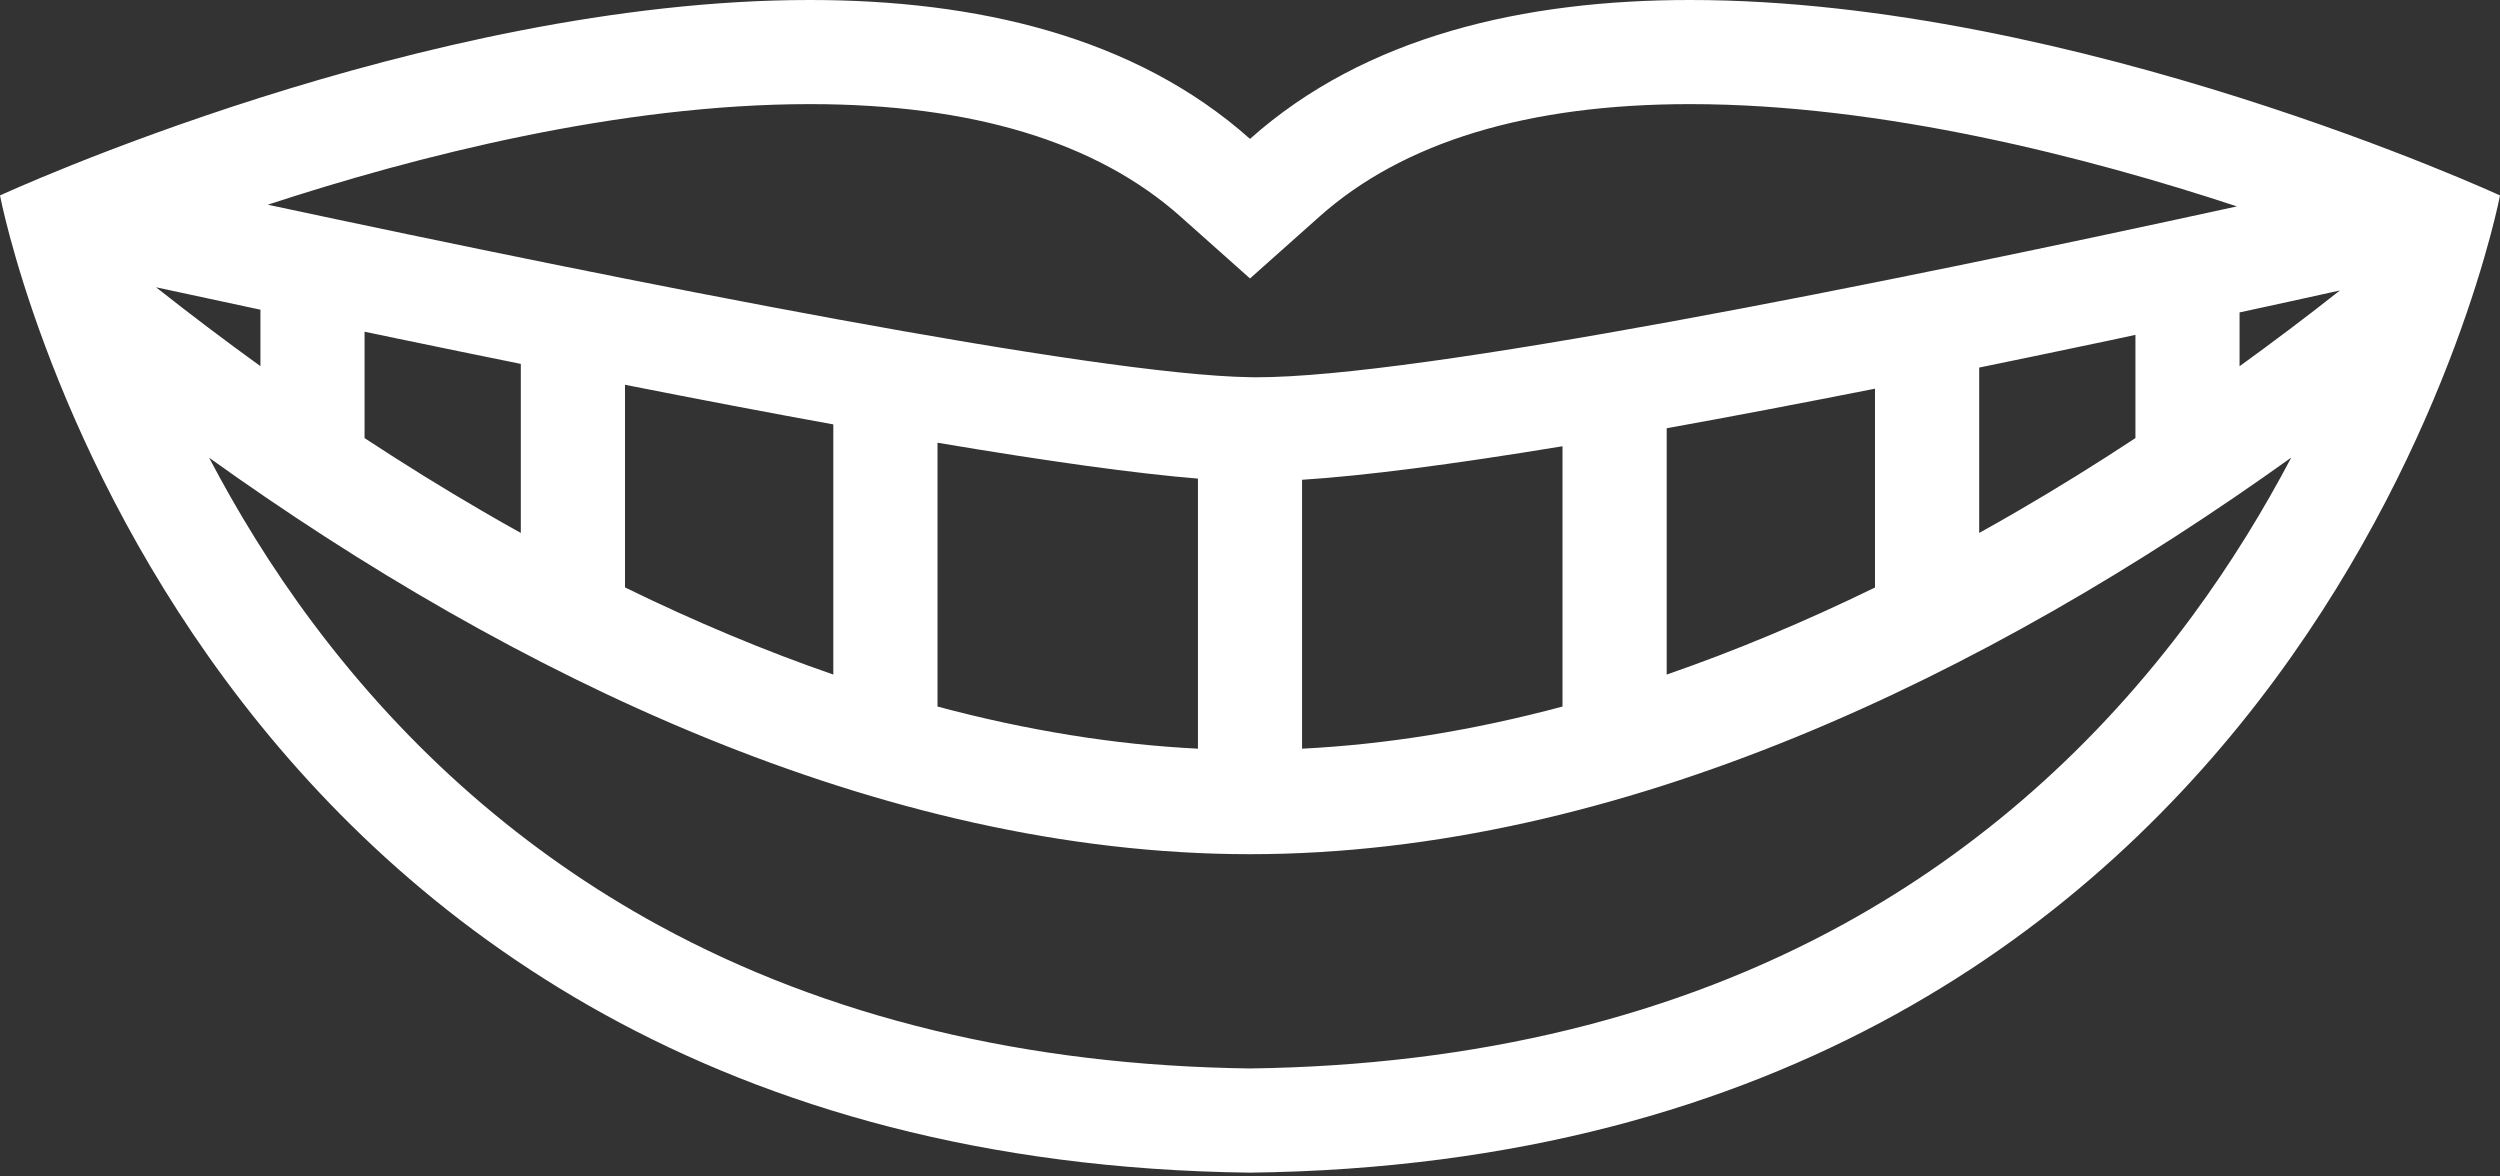 <svg width="34" height="16" viewBox="0 0 34 16" fill="none" xmlns="http://www.w3.org/2000/svg">
<rect x="0" y="0" width="34" height="16" fill="#333333" stroke="none"/>
<path d="M22.985 7.96152e-08C20.73 7.96152e-08 18.57 0.489 17 1.889C15.43 0.49 13.269 7.96152e-08 11.015 7.96152e-08C5.763 -0.001 0 2.658 0 2.658C0 2.658 2.489 15.771 17 15.948C31.512 15.771 34 2.658 34 2.658C34 2.658 28.237 7.96152e-08 22.985 7.96152e-08ZM30.458 4.249C30.926 4.148 31.382 4.048 31.823 3.95C31.373 4.306 30.916 4.649 30.458 4.981V4.249ZM11.015 1.416C13.222 1.416 14.918 1.931 16.057 2.947L17 3.787L17.943 2.947C19.082 1.931 20.778 1.416 22.985 1.416C25.595 1.416 28.387 2.136 30.422 2.807C25.544 3.872 19.305 5.131 17.088 5.131C17.058 5.131 17.029 5.13 17 5.13C14.873 5.096 8.577 3.839 3.641 2.784C5.669 2.12 8.426 1.416 11.015 1.416ZM29.042 4.554V5.958C28.509 6.309 27.976 6.64 27.445 6.948C27.268 7.051 27.092 7.151 26.917 7.248V4.999C27.488 4.882 28.081 4.758 28.698 4.628C28.812 4.603 28.927 4.579 29.042 4.554ZM25.5 5.286V7.99C24.543 8.457 23.595 8.853 22.667 9.174V5.824C23.529 5.669 24.473 5.489 25.5 5.286ZM21.25 6.069V9.609C20.035 9.934 18.849 10.125 17.708 10.182V6.525C18.555 6.471 19.737 6.318 21.25 6.069ZM16.292 6.509V10.182C15.15 10.125 13.965 9.934 12.75 9.609V6.021C14.268 6.277 15.451 6.44 16.292 6.509ZM11.333 5.772V9.174C10.405 8.853 9.457 8.457 8.5 7.989V5.233C9.528 5.436 10.473 5.616 11.333 5.772ZM7.083 4.949V7.248C6.908 7.151 6.731 7.051 6.556 6.948C6.025 6.64 5.492 6.309 4.958 5.958V4.511C5.109 4.543 5.26 4.574 5.412 4.606C5.989 4.726 6.546 4.84 7.083 4.949ZM3.542 4.212V4.98C3.065 4.636 2.591 4.277 2.122 3.907C2.579 4.006 3.055 4.108 3.542 4.212ZM29.802 8.396C28.509 10.146 26.926 11.546 25.093 12.557C22.79 13.827 20.067 14.491 17 14.531C13.96 14.491 11.257 13.838 8.966 12.589C7.14 11.594 5.558 10.212 4.263 8.483C3.684 7.71 3.217 6.936 2.844 6.225C6.955 9.173 11.977 11.617 17 11.617C22.025 11.617 27.048 9.171 31.161 6.223C30.796 6.916 30.35 7.654 29.802 8.396Z" fill="white"/>
</svg>
